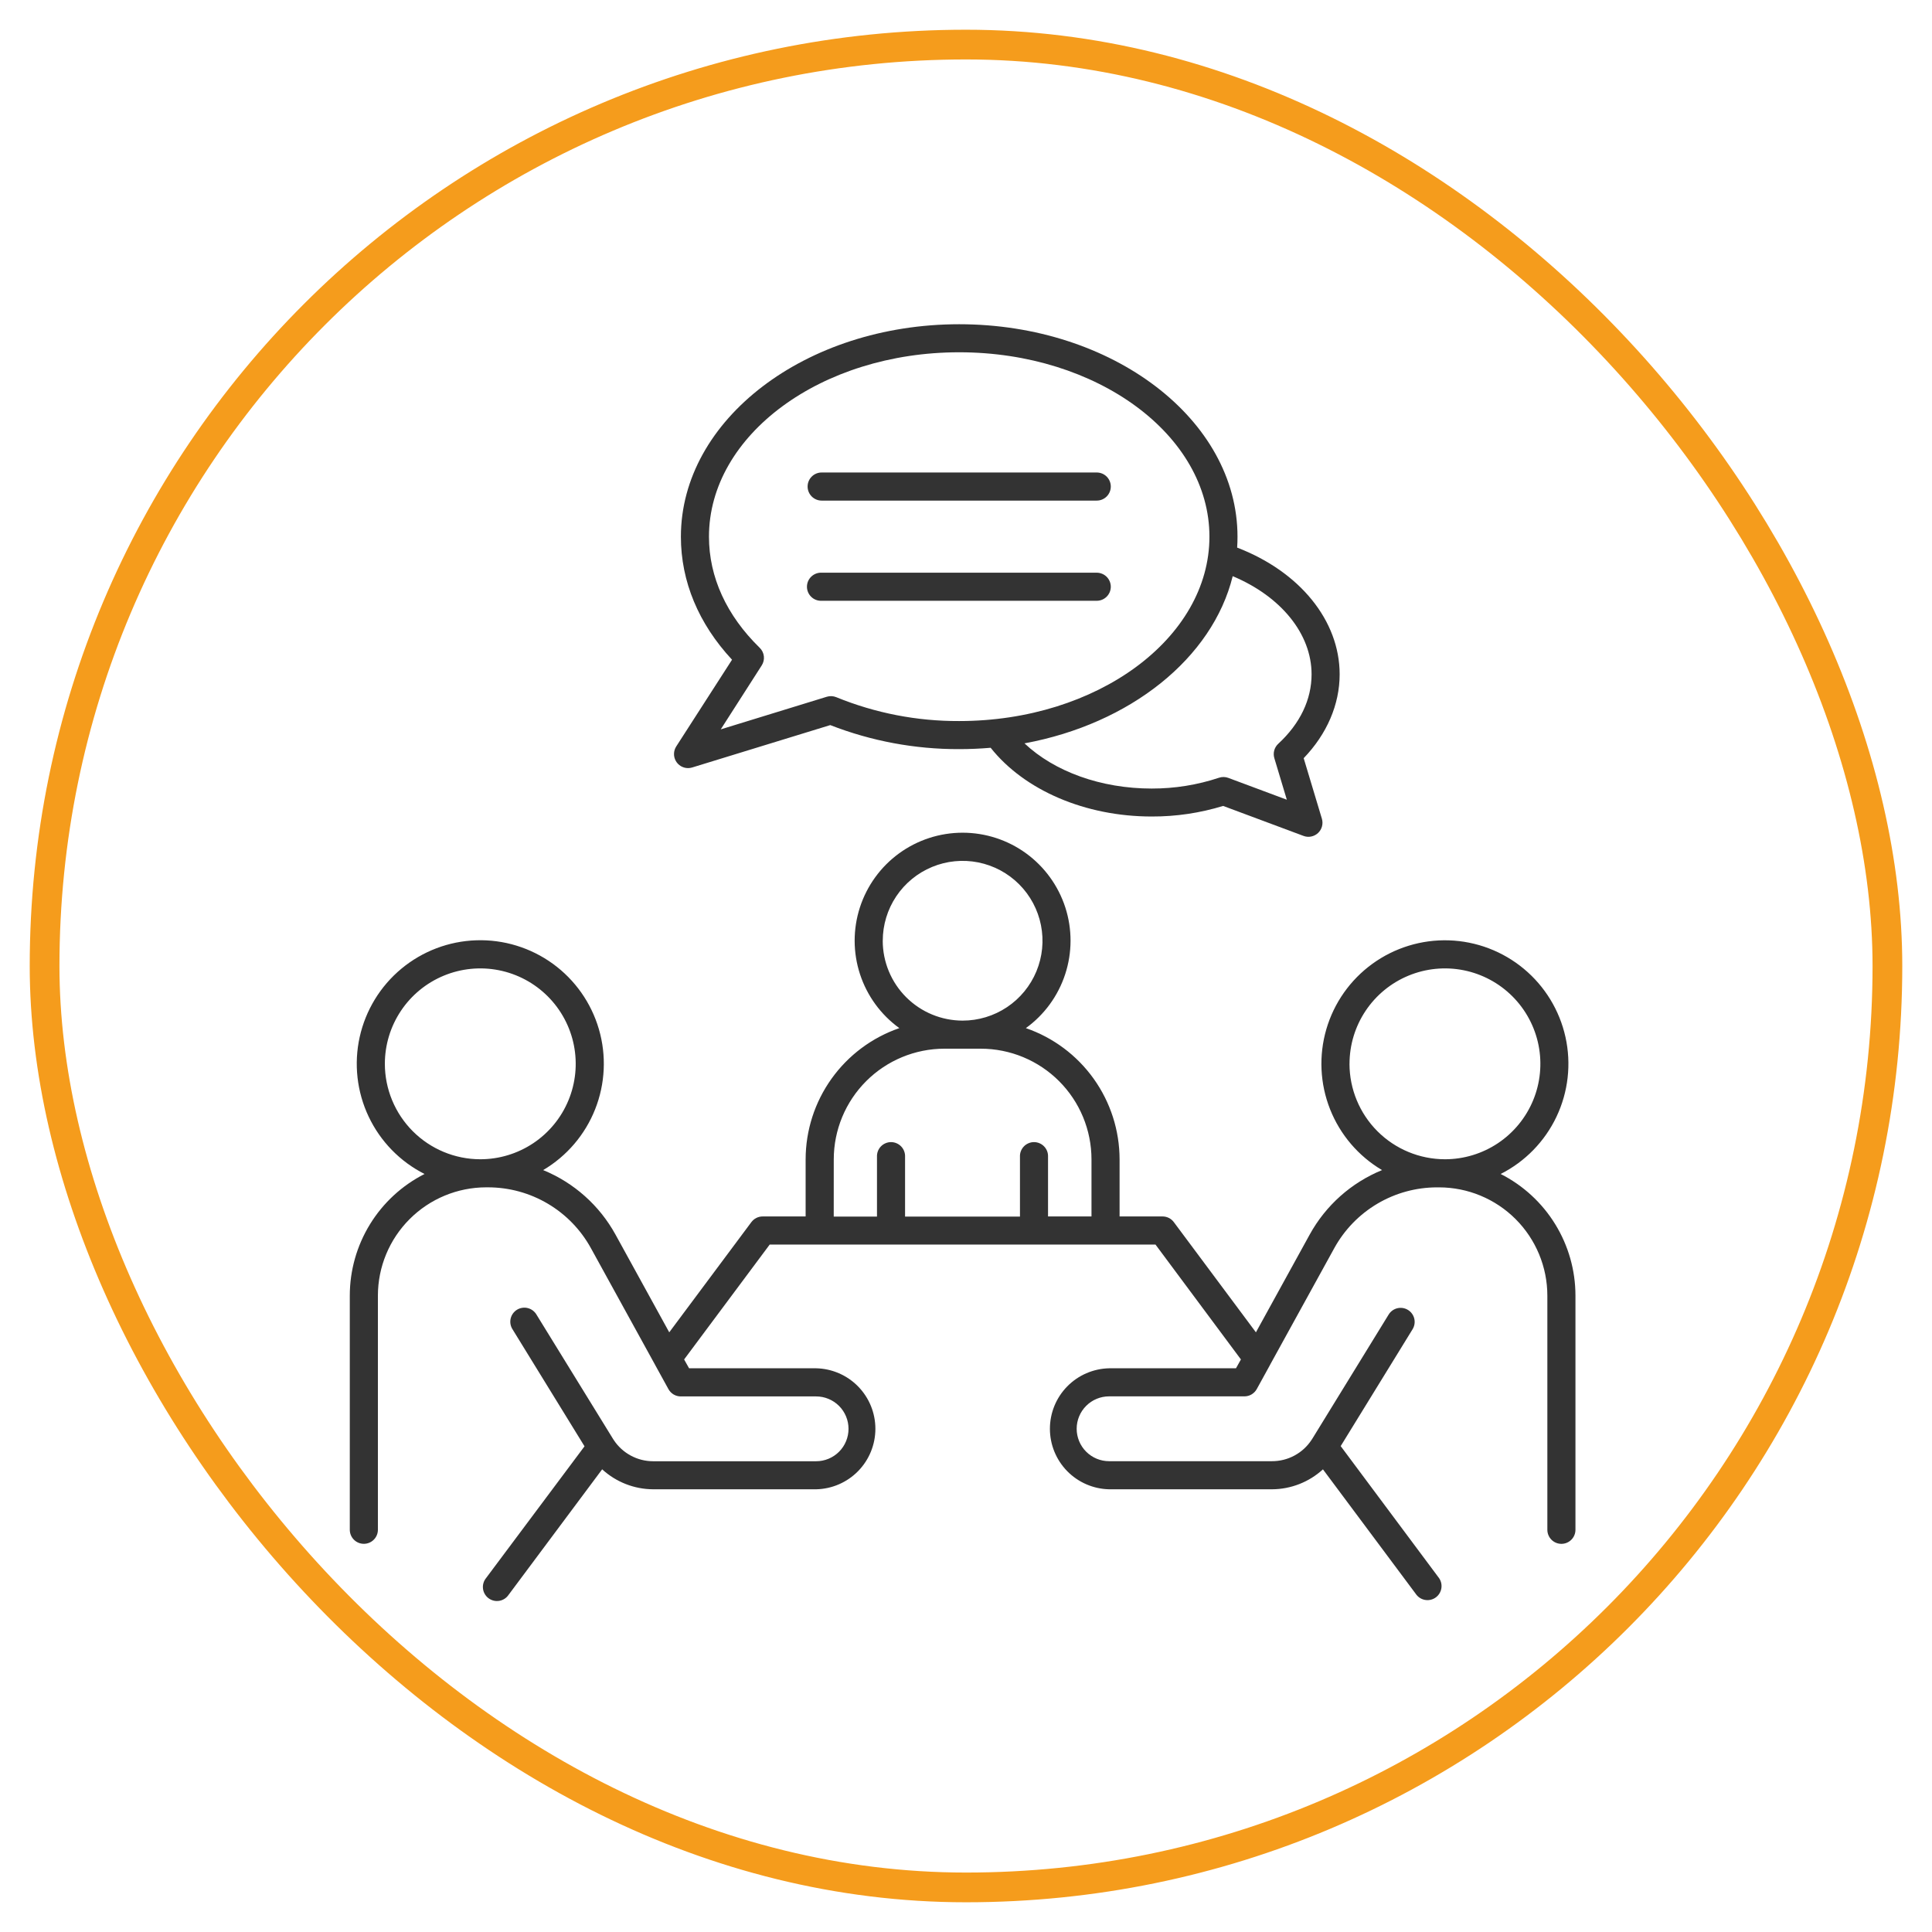 <svg width="130" height="130" viewBox="0 0 130 130" fill="none" xmlns="http://www.w3.org/2000/svg">
<rect x="3" y="3" width="124" height="124" rx="62" stroke="#F59C1C" stroke-width="2"/>
<path d="M100.976 78.995C102.623 78.162 103.945 76.805 104.735 75.137C105.525 73.469 105.737 71.586 105.338 69.784C104.939 67.982 103.952 66.365 102.532 65.186C101.113 64.007 99.341 63.335 97.497 63.274C95.652 63.214 93.84 63.769 92.346 64.852C90.852 65.935 89.761 67.485 89.245 69.257C88.73 71.028 88.818 72.921 89.497 74.637C90.176 76.353 91.406 77.794 92.995 78.733C90.923 79.58 89.204 81.112 88.126 83.073L84.508 89.649L78.983 82.232C78.895 82.114 78.781 82.018 78.649 81.952C78.517 81.886 78.371 81.852 78.224 81.852H75.334V78.008C75.331 76.063 74.722 74.168 73.591 72.586C72.461 71.004 70.866 69.813 69.028 69.18C70.272 68.281 71.199 67.01 71.675 65.55C72.152 64.091 72.155 62.518 71.682 61.057C71.209 59.597 70.285 58.324 69.044 57.42C67.802 56.517 66.306 56.031 64.771 56.031C63.236 56.031 61.74 56.517 60.498 57.42C59.257 58.324 58.334 59.597 57.861 61.057C57.388 62.518 57.39 64.091 57.867 65.55C58.344 67.01 59.271 68.281 60.515 69.18C58.676 69.813 57.081 71.004 55.951 72.586C54.82 74.168 54.212 76.063 54.209 78.008V81.852H51.319C51.171 81.852 51.026 81.886 50.894 81.952C50.762 82.018 50.648 82.114 50.559 82.232L45.032 89.649L41.416 83.073C40.338 81.112 38.619 79.58 36.548 78.733C38.137 77.794 39.368 76.353 40.047 74.636C40.726 72.92 40.815 71.026 40.299 69.254C39.783 67.482 38.692 65.932 37.198 64.848C35.703 63.765 33.891 63.209 32.046 63.27C30.201 63.33 28.429 64.003 27.009 65.182C25.588 66.361 24.601 67.98 24.202 69.782C23.803 71.584 24.016 73.468 24.806 75.136C25.596 76.804 26.919 78.162 28.567 78.995C27.054 79.762 25.784 80.932 24.896 82.377C24.009 83.821 23.538 85.483 23.537 87.178V102.935C23.537 103.185 23.637 103.426 23.814 103.603C23.991 103.781 24.232 103.88 24.483 103.88C24.733 103.88 24.974 103.781 25.151 103.603C25.329 103.426 25.428 103.185 25.428 102.935V87.178C25.43 85.247 26.198 83.396 27.564 82.03C28.929 80.664 30.78 79.896 32.712 79.893H32.846C34.26 79.895 35.647 80.275 36.863 80.995C38.079 81.714 39.08 82.747 39.761 83.985L44.087 91.849C44.087 91.849 44.097 91.867 44.101 91.877L44.979 93.473C45.061 93.621 45.181 93.744 45.326 93.831C45.472 93.917 45.638 93.962 45.807 93.962H54.915C55.493 93.962 56.048 94.192 56.457 94.601C56.866 95.01 57.095 95.565 57.095 96.143C57.095 96.721 56.866 97.276 56.457 97.685C56.048 98.094 55.493 98.324 54.915 98.324H43.956C43.429 98.325 42.91 98.195 42.446 97.945C41.982 97.696 41.587 97.335 41.297 96.894C41.278 96.858 41.255 96.823 41.23 96.789L36.102 88.463C36.038 88.353 35.954 88.258 35.853 88.181C35.752 88.105 35.637 88.05 35.514 88.019C35.392 87.987 35.264 87.981 35.139 88.001C35.014 88.02 34.894 88.064 34.786 88.13C34.679 88.196 34.586 88.284 34.512 88.387C34.439 88.49 34.387 88.606 34.359 88.73C34.332 88.853 34.329 88.981 34.352 89.106C34.375 89.23 34.422 89.349 34.492 89.454L39.331 97.319L32.704 106.188C32.623 106.287 32.564 106.401 32.529 106.523C32.494 106.646 32.484 106.774 32.5 106.901C32.515 107.027 32.556 107.149 32.621 107.259C32.685 107.369 32.77 107.466 32.873 107.542C32.975 107.618 33.091 107.673 33.215 107.703C33.339 107.733 33.467 107.738 33.593 107.717C33.719 107.696 33.839 107.65 33.947 107.581C34.054 107.513 34.146 107.423 34.218 107.318L40.518 98.867C41.457 99.728 42.683 100.207 43.956 100.211H54.921C55.985 100.187 56.997 99.748 57.742 98.987C58.486 98.226 58.903 97.204 58.903 96.14C58.903 95.076 58.486 94.054 57.742 93.293C56.997 92.532 55.985 92.093 54.921 92.069H46.367L46.033 91.474L51.792 83.743H77.75L83.499 91.474L83.166 92.069H74.628C73.564 92.093 72.551 92.532 71.807 93.293C71.062 94.054 70.646 95.076 70.646 96.14C70.646 97.204 71.062 98.226 71.807 98.987C72.551 99.748 73.564 100.187 74.628 100.211H85.587C86.858 100.206 88.081 99.727 89.018 98.869L95.318 107.32C95.472 107.509 95.693 107.632 95.936 107.662C96.178 107.692 96.422 107.628 96.618 107.482C96.814 107.336 96.945 107.12 96.985 106.879C97.025 106.638 96.971 106.391 96.833 106.19L90.212 97.305L95.049 89.442C95.114 89.337 95.157 89.219 95.177 89.097C95.197 88.975 95.192 88.85 95.164 88.729C95.135 88.608 95.083 88.494 95.01 88.394C94.938 88.293 94.846 88.208 94.74 88.143C94.635 88.078 94.517 88.034 94.395 88.014C94.273 87.995 94.147 87.999 94.027 88.028C93.906 88.057 93.792 88.109 93.692 88.181C93.591 88.254 93.506 88.346 93.441 88.451L88.314 96.791C88.293 96.82 88.273 96.851 88.255 96.882C87.965 97.326 87.57 97.689 87.103 97.94C86.637 98.191 86.116 98.322 85.587 98.32H74.628C74.049 98.32 73.495 98.09 73.086 97.681C72.677 97.272 72.447 96.717 72.447 96.139C72.447 95.561 72.677 95.006 73.086 94.597C73.495 94.188 74.049 93.958 74.628 93.958H83.735C83.904 93.958 84.07 93.913 84.216 93.827C84.362 93.74 84.482 93.617 84.564 93.469L85.436 91.883C85.45 91.859 85.464 91.833 85.475 91.807L89.781 83.985C90.463 82.746 91.465 81.713 92.681 80.994C93.898 80.275 95.286 79.895 96.7 79.895H96.835C98.766 79.898 100.617 80.666 101.983 82.032C103.348 83.398 104.116 85.249 104.118 87.18V102.937C104.118 103.187 104.218 103.428 104.395 103.605C104.572 103.783 104.813 103.882 105.064 103.882C105.315 103.882 105.555 103.783 105.732 103.605C105.91 103.428 106.009 103.187 106.009 102.937V87.178C106.008 85.483 105.537 83.82 104.648 82.376C103.76 80.932 102.489 79.761 100.976 78.995ZM25.896 71.583C25.896 70.313 26.273 69.072 26.978 68.016C27.684 66.96 28.687 66.137 29.86 65.651C31.033 65.165 32.324 65.037 33.57 65.285C34.815 65.533 35.96 66.144 36.858 67.043C37.756 67.941 38.367 69.085 38.615 70.33C38.863 71.576 38.736 72.867 38.249 74.04C37.764 75.213 36.941 76.216 35.885 76.922C34.829 77.627 33.587 78.004 32.317 78.004C30.615 78.002 28.983 77.325 27.779 76.121C26.576 74.917 25.898 73.285 25.896 71.583ZM59.399 63.3C59.399 62.237 59.714 61.198 60.305 60.314C60.895 59.431 61.735 58.742 62.717 58.335C63.699 57.928 64.78 57.822 65.822 58.029C66.865 58.237 67.823 58.749 68.574 59.501C69.326 60.253 69.837 61.211 70.044 62.253C70.252 63.296 70.145 64.376 69.738 65.358C69.331 66.34 68.642 67.18 67.758 67.77C66.874 68.36 65.834 68.675 64.771 68.675C63.346 68.673 61.98 68.106 60.973 67.099C59.965 66.091 59.398 64.725 59.397 63.3H59.399ZM56.102 78.008C56.104 76.034 56.889 74.142 58.285 72.746C59.68 71.351 61.572 70.566 63.546 70.564H66C67.974 70.566 69.866 71.351 71.262 72.746C72.657 74.142 73.442 76.034 73.444 78.008V81.852H70.52V77.839C70.526 77.712 70.506 77.584 70.461 77.464C70.416 77.345 70.348 77.235 70.259 77.143C70.171 77.05 70.065 76.977 69.948 76.927C69.83 76.876 69.703 76.85 69.576 76.85C69.448 76.85 69.321 76.876 69.204 76.927C69.086 76.977 68.98 77.05 68.892 77.143C68.804 77.235 68.735 77.345 68.69 77.464C68.645 77.584 68.625 77.712 68.631 77.839V81.862H60.9V77.839C60.906 77.712 60.885 77.584 60.84 77.464C60.796 77.345 60.727 77.235 60.639 77.143C60.55 77.05 60.444 76.977 60.327 76.927C60.209 76.876 60.083 76.85 59.955 76.85C59.827 76.85 59.701 76.876 59.583 76.927C59.466 76.977 59.359 77.05 59.271 77.143C59.183 77.235 59.114 77.345 59.069 77.464C59.025 77.584 59.005 77.712 59.01 77.839V81.862H56.1L56.102 78.008ZM90.806 71.583C90.806 70.313 91.183 69.072 91.888 68.016C92.594 66.96 93.597 66.137 94.77 65.651C95.943 65.165 97.234 65.037 98.48 65.285C99.725 65.533 100.87 66.144 101.768 67.043C102.666 67.941 103.277 69.085 103.525 70.33C103.773 71.576 103.646 72.867 103.16 74.04C102.674 75.213 101.851 76.216 100.795 76.922C99.739 77.627 98.497 78.004 97.227 78.004C95.525 78.002 93.892 77.325 92.688 76.122C91.484 74.918 90.806 73.285 90.804 71.583H90.806Z" fill="black" fill-opacity="0.8"/>
<path d="M46.297 51.684C46.391 51.684 46.485 51.67 46.575 51.642L55.866 48.79C58.631 49.868 61.574 50.417 64.541 50.407C65.257 50.407 65.965 50.376 66.659 50.316C68.936 53.181 73.028 54.941 77.496 54.941C79.125 54.947 80.745 54.707 82.302 54.229L87.712 56.247C87.877 56.309 88.055 56.323 88.228 56.288C88.4 56.253 88.559 56.171 88.688 56.051C88.816 55.931 88.908 55.777 88.954 55.607C89 55.437 88.997 55.258 88.947 55.09L87.722 51.016C89.286 49.39 90.142 47.406 90.142 45.372C90.142 41.756 87.456 38.463 83.245 36.847C83.261 36.606 83.269 36.362 83.269 36.116C83.269 28.232 74.868 21.817 64.541 21.817C54.215 21.817 45.816 28.232 45.816 36.116C45.816 39.123 47.005 41.97 49.257 44.391L45.502 50.227C45.411 50.37 45.359 50.534 45.353 50.704C45.346 50.873 45.386 51.041 45.467 51.19C45.548 51.339 45.668 51.464 45.813 51.551C45.959 51.637 46.126 51.684 46.295 51.684H46.297ZM88.253 45.372C88.253 47.075 87.478 48.692 86.011 50.048C85.881 50.168 85.787 50.322 85.74 50.493C85.694 50.664 85.696 50.844 85.747 51.014L86.588 53.811L82.655 52.344C82.452 52.267 82.229 52.263 82.024 52.332C80.564 52.818 79.035 53.063 77.496 53.06C74.085 53.06 70.954 51.922 68.936 50.019C76.045 48.708 81.584 44.295 82.946 38.769C86.199 40.134 88.253 42.656 88.253 45.372ZM51.253 44.777C51.372 44.594 51.423 44.375 51.399 44.158C51.374 43.941 51.275 43.74 51.118 43.588C48.884 41.407 47.705 38.83 47.705 36.112C47.705 29.269 55.258 23.704 64.541 23.704C73.825 23.704 81.38 29.271 81.38 36.11C81.38 42.949 73.827 48.518 64.541 48.518C61.707 48.53 58.898 47.985 56.275 46.914C56.072 46.83 55.845 46.818 55.634 46.883L48.498 49.077L51.253 44.777Z" fill="black" fill-opacity="0.8"/>
<path d="M55.287 33.684H73.797C74.048 33.684 74.288 33.584 74.466 33.407C74.643 33.229 74.743 32.989 74.743 32.738C74.743 32.487 74.643 32.247 74.466 32.069C74.288 31.892 74.048 31.793 73.797 31.793H55.287C55.037 31.793 54.796 31.892 54.619 32.069C54.441 32.247 54.342 32.487 54.342 32.738C54.342 32.989 54.441 33.229 54.619 33.407C54.796 33.584 55.037 33.684 55.287 33.684Z" fill="black" fill-opacity="0.8"/>
<path d="M74.743 39.48C74.742 39.229 74.642 38.989 74.465 38.812C74.288 38.636 74.047 38.536 73.797 38.536H55.287C55.16 38.53 55.032 38.55 54.912 38.595C54.793 38.64 54.683 38.709 54.591 38.797C54.498 38.885 54.425 38.991 54.374 39.109C54.324 39.226 54.298 39.353 54.298 39.481C54.298 39.609 54.324 39.735 54.374 39.853C54.425 39.97 54.498 40.076 54.591 40.164C54.683 40.253 54.793 40.322 54.912 40.366C55.032 40.411 55.16 40.431 55.287 40.425H73.797C73.921 40.425 74.044 40.401 74.159 40.353C74.274 40.306 74.378 40.236 74.466 40.148C74.553 40.061 74.623 39.956 74.671 39.842C74.718 39.727 74.743 39.604 74.743 39.48Z" fill="black" fill-opacity="0.8"/>
</svg>
